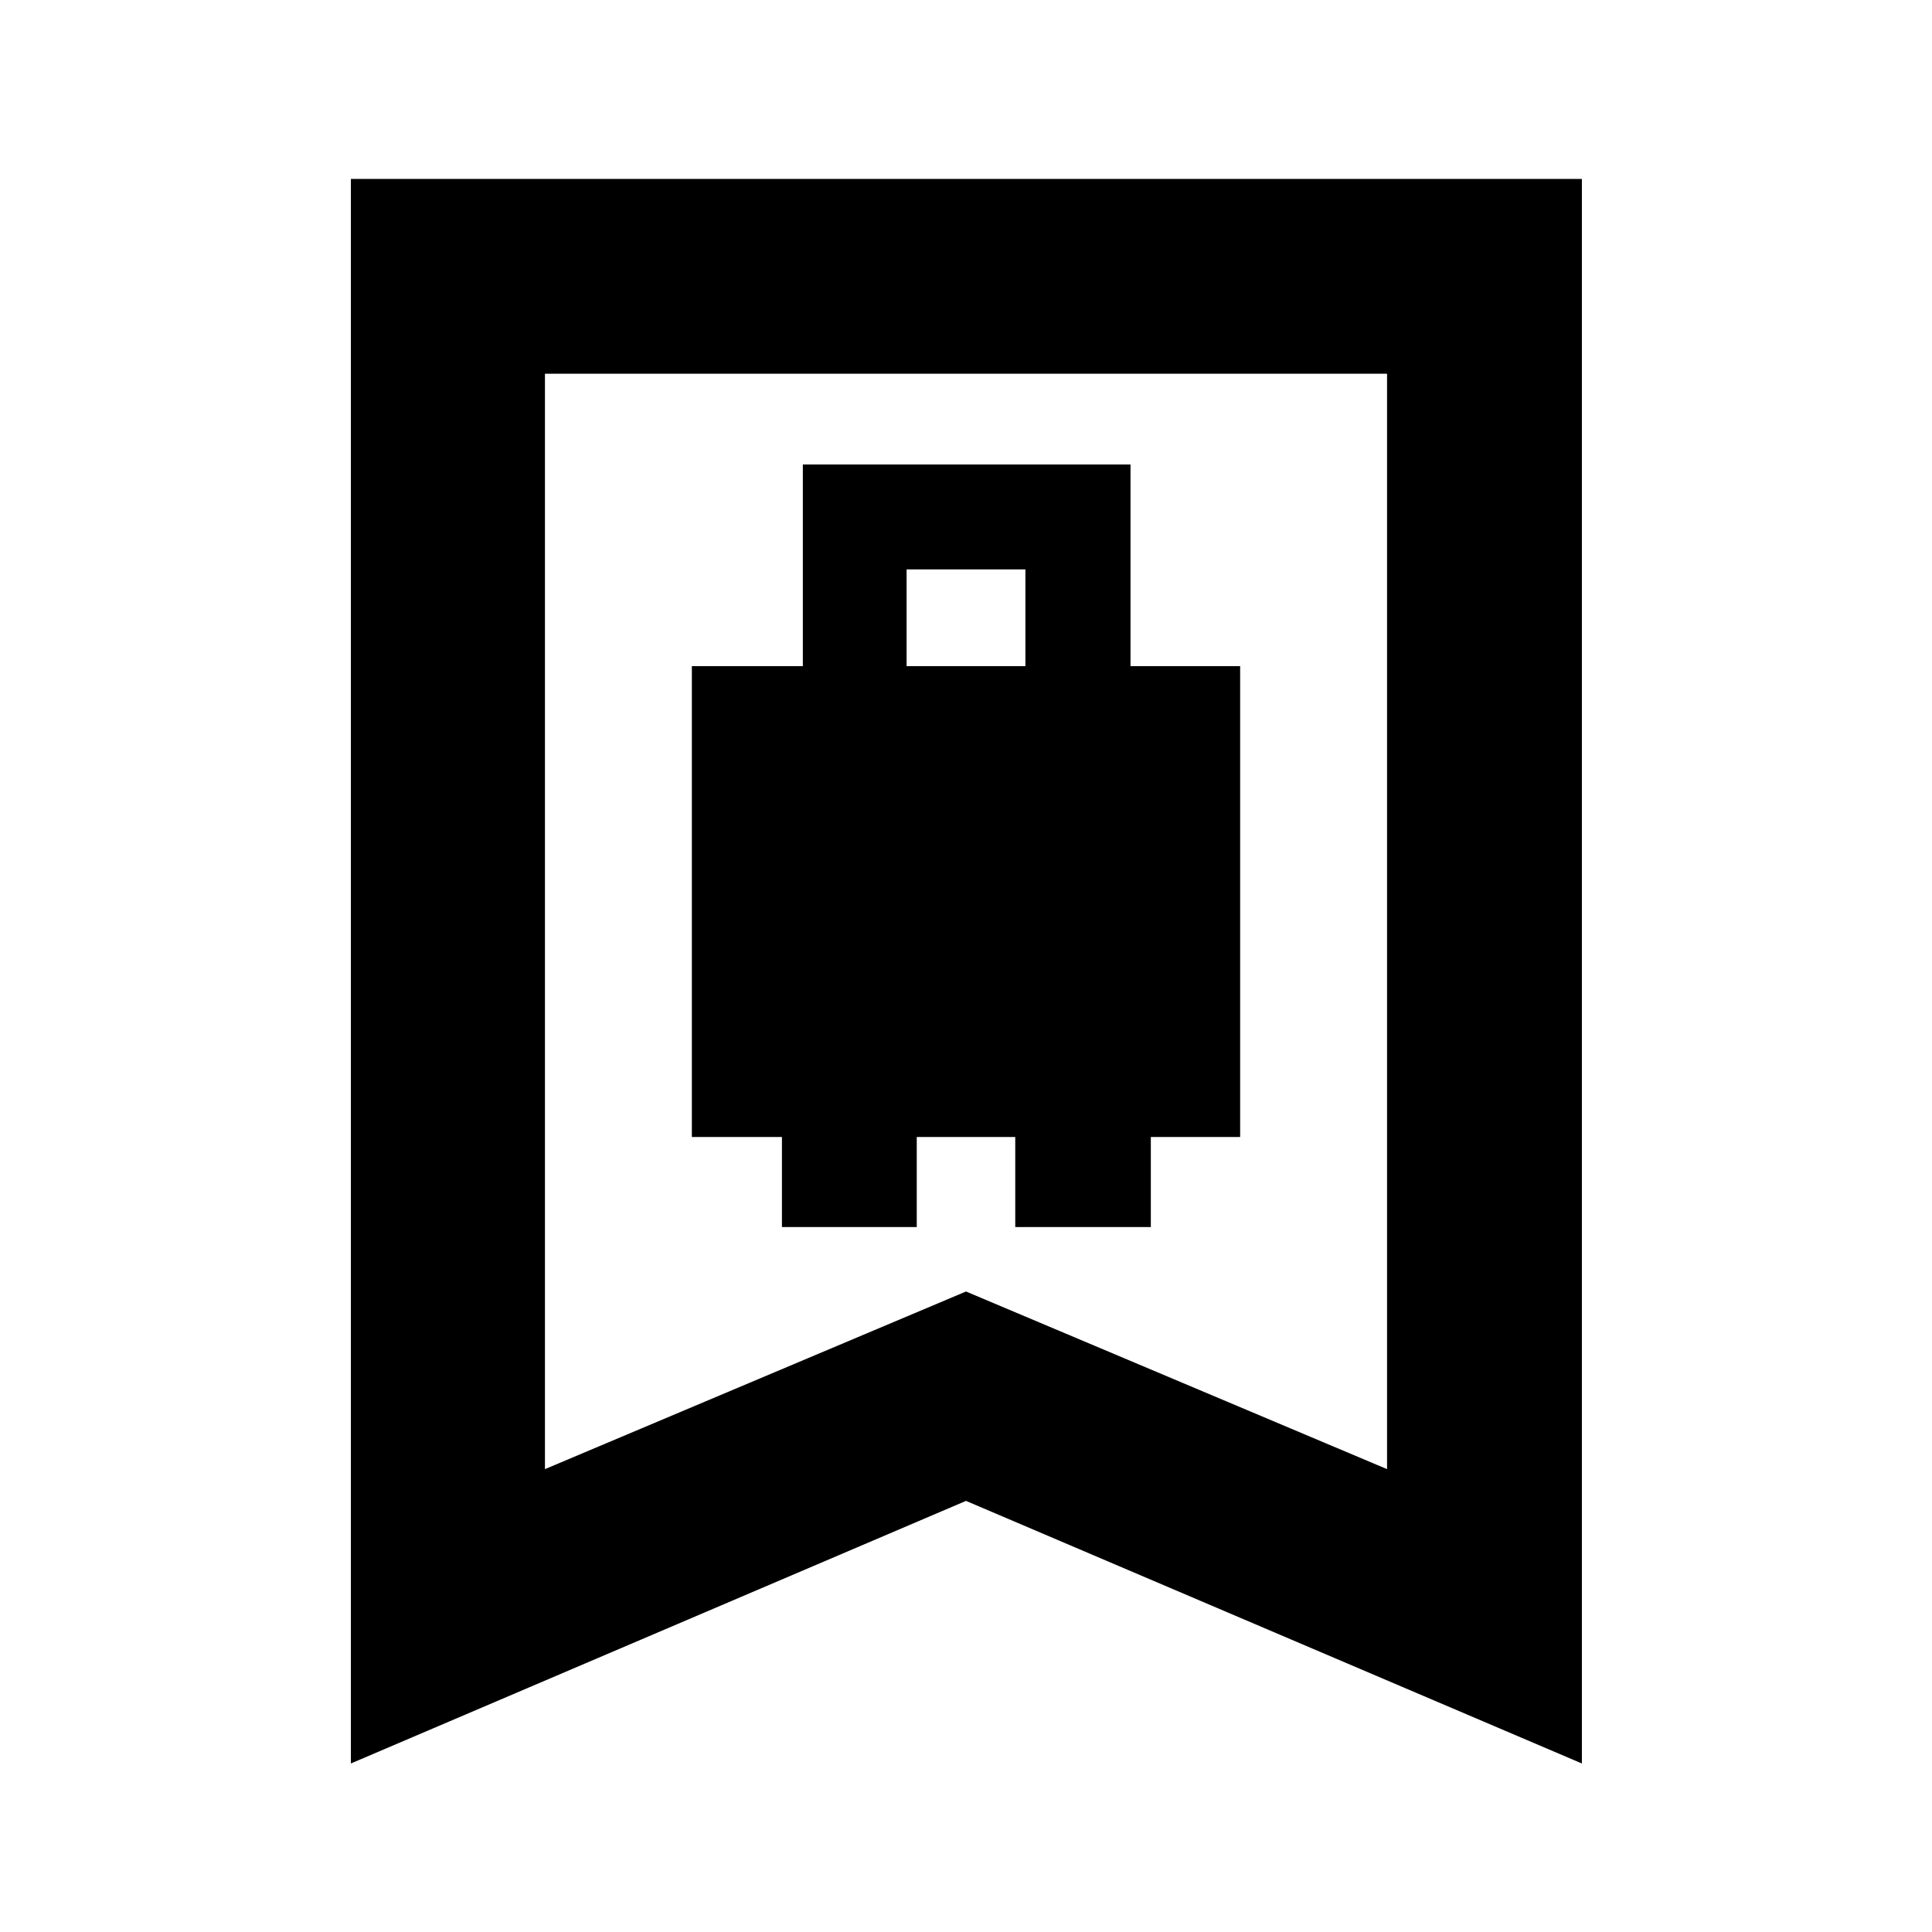 <svg xmlns="http://www.w3.org/2000/svg" height="40" viewBox="0 -960 960 960" width="40"><path d="M343.78-395.04h44.76v44.75h66.99v-44.75h48.94v44.75h67.37v-44.75h44.38v-233.95h-54.48v-100.2H398.93v100.2h-55.15v233.95Zm106.7-233.95v-48.08h59.04v48.08h-59.04ZM174.35-83.74V-871.1h611.68v787.36L480-214.22 174.35-83.74ZM270.78-230 480-318.26 689.22-230v-544.29H270.78V-230Zm0-544.29h418.44-418.44Z"/></svg>